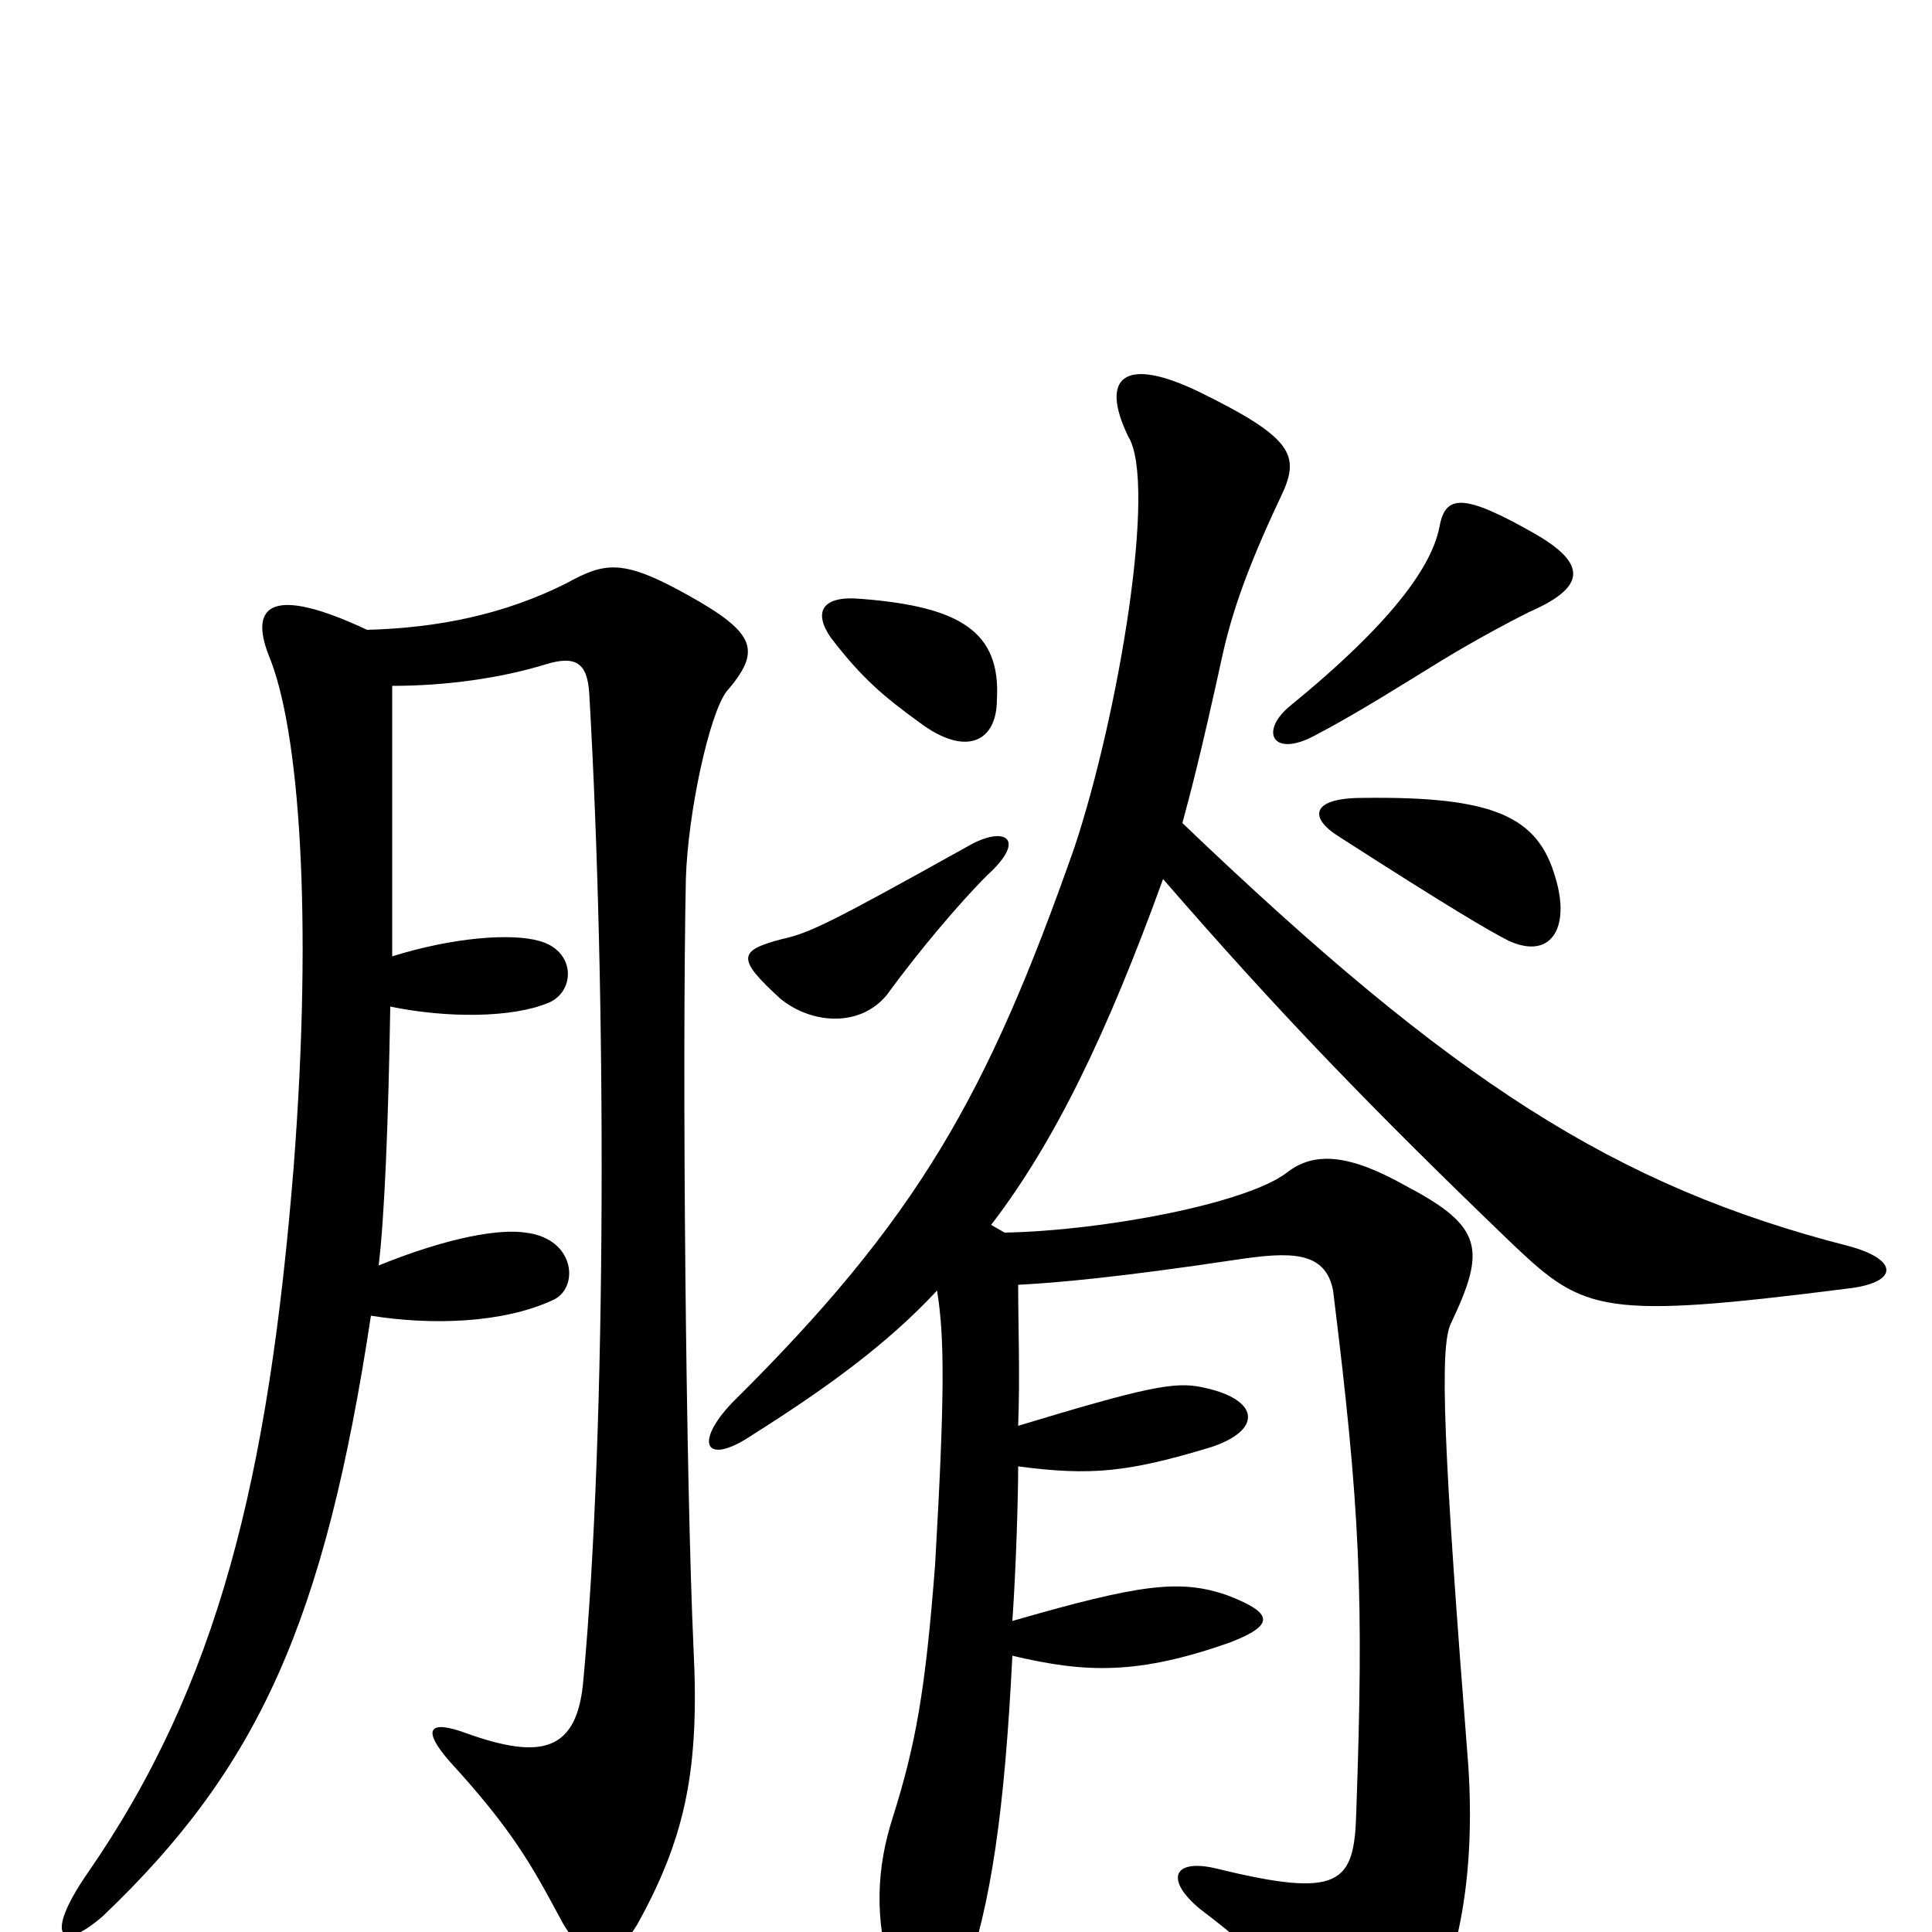 <svg xmlns="http://www.w3.org/2000/svg" viewBox="0 -1000 1000 1000">
	<path fill="#000000" d="M203 -505C203 -544 203 -590 203 -645C231 -645 259 -649 282 -656C298 -661 304 -657 305 -641C314 -486 314 -261 302 -131C299 -93 280 -89 241 -103C222 -110 218 -105 233 -88C265 -53 275 -35 290 -7C302 16 318 18 331 -6C355 -50 362 -85 359 -146C355 -233 353 -446 355 -545C356 -579 367 -630 376 -642C394 -663 392 -672 356 -692C322 -711 313 -709 293 -698C261 -682 227 -675 190 -674C141 -697 129 -687 139 -661C155 -623 162 -526 152 -396C139 -235 113 -128 45 -30C23 2 31 11 53 -8C134 -85 168 -161 192 -319C223 -314 260 -315 286 -327C300 -333 298 -359 272 -362C259 -364 233 -360 196 -345C199 -370 201 -418 202 -479C231 -473 265 -473 284 -481C298 -487 298 -508 279 -513C265 -517 235 -515 203 -505ZM511 -547C532 -566 520 -573 501 -562C431 -523 419 -517 405 -514C382 -508 381 -504 404 -483C420 -470 445 -468 459 -485C475 -507 496 -532 511 -547ZM805 -546C796 -577 774 -588 705 -587C679 -587 677 -577 693 -567C749 -531 771 -518 781 -513C803 -503 813 -520 805 -546ZM516 -638C518 -673 497 -686 446 -690C425 -692 421 -683 430 -670C446 -649 458 -639 476 -626C500 -608 516 -616 516 -638ZM794 -724C757 -745 748 -744 745 -727C741 -707 721 -678 667 -634C652 -621 659 -608 680 -619C703 -631 728 -647 746 -658C764 -669 783 -679 791 -683C821 -696 822 -708 794 -724ZM612 -574C616 -589 621 -607 633 -662C638 -684 646 -707 663 -743C673 -764 670 -773 621 -797C582 -816 569 -805 584 -774C599 -750 579 -630 556 -561C511 -433 475 -369 379 -274C359 -253 365 -241 389 -257C427 -281 459 -304 485 -332C489 -308 489 -277 484 -190C479 -125 474 -97 462 -59C454 -34 452 -7 462 24C472 54 488 56 499 25C513 -14 520 -63 524 -143C562 -134 589 -133 637 -150C660 -159 659 -165 636 -174C611 -183 590 -180 524 -161C526 -190 527 -226 527 -241C565 -236 584 -238 627 -251C654 -260 652 -276 622 -282C608 -285 593 -282 527 -262C528 -289 527 -313 527 -335C547 -336 580 -339 640 -348C667 -352 686 -353 690 -332C704 -219 706 -175 702 -62C701 -25 694 -17 629 -33C607 -38 603 -27 621 -12C661 18 676 39 691 66C700 83 708 85 724 67C754 31 764 -25 760 -86C747 -251 745 -303 751 -315C769 -353 768 -365 728 -386C698 -403 680 -404 666 -393C645 -377 571 -363 520 -362L513 -366C546 -409 573 -465 602 -545C661 -477 709 -427 784 -355C820 -321 830 -317 956 -333C983 -336 983 -348 957 -355C836 -386 752 -440 612 -574Z"/>
</svg>